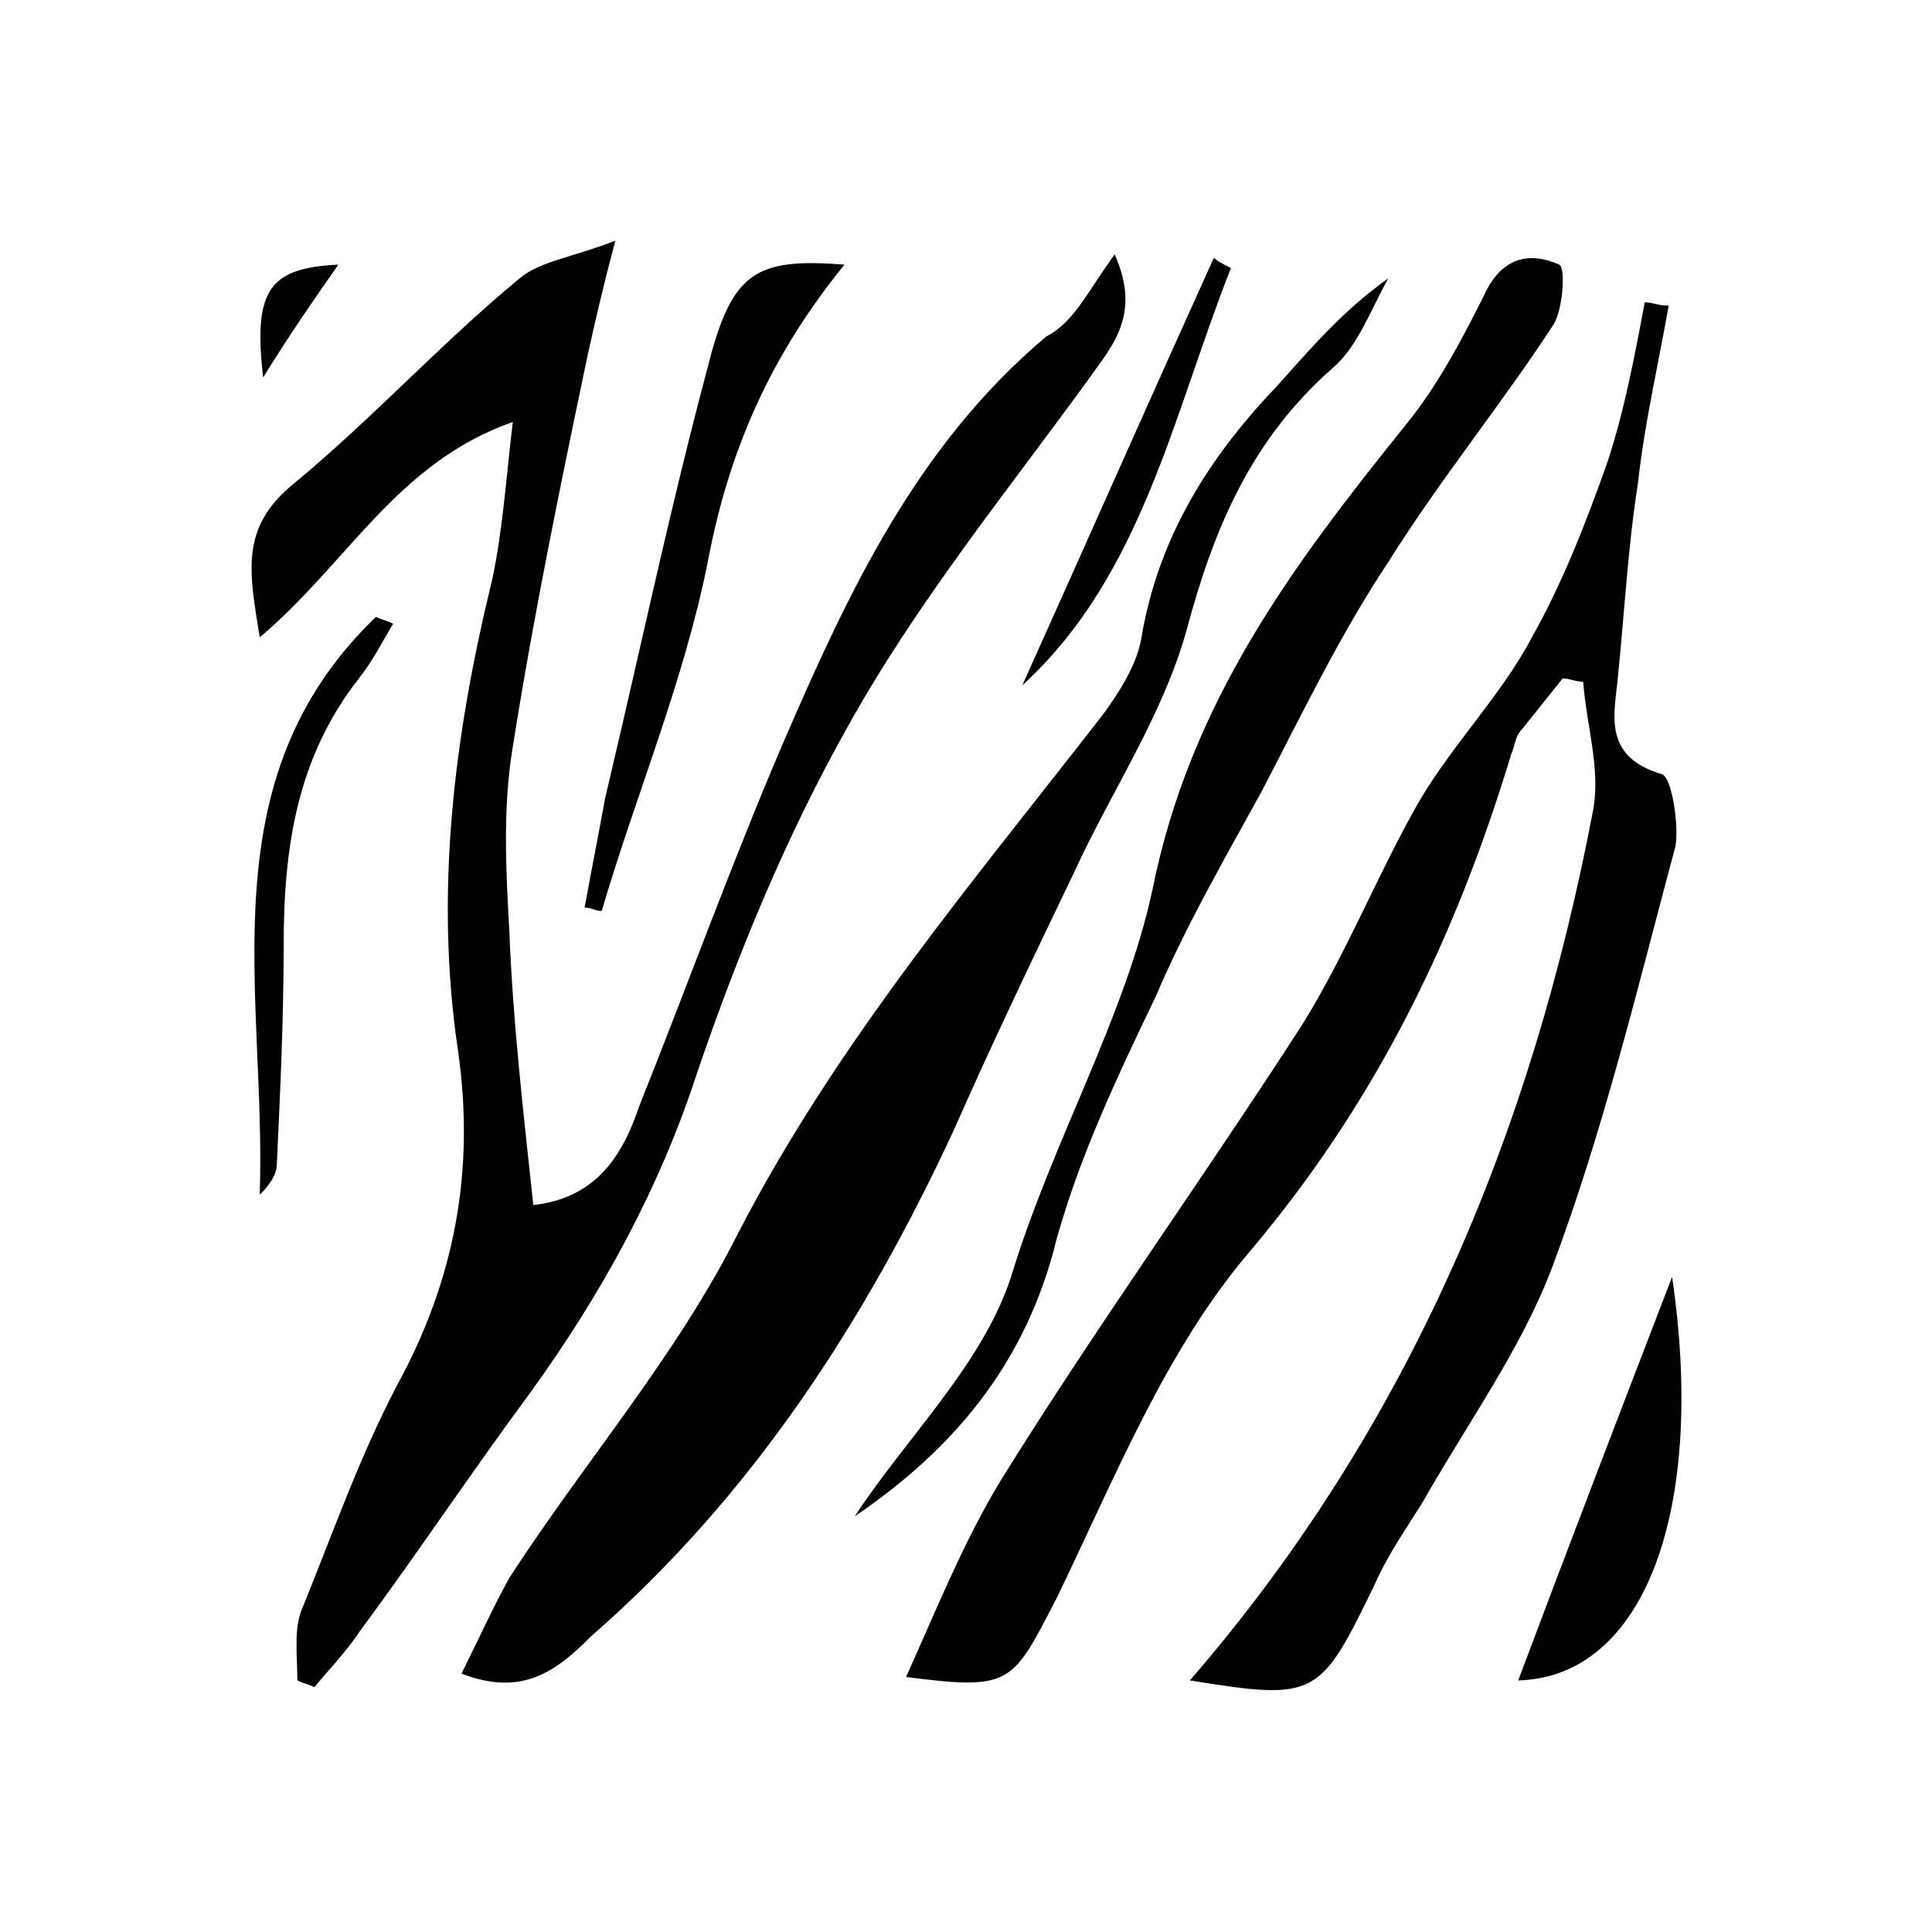 <svg
   version="1.1"
   width="192"
   height="192"
   style="clip-rule:evenodd;fill-rule:evenodd;image-rendering:optimizeQuality;shape-rendering:geometricPrecision;text-rendering:geometricPrecision"
   id="svg38"
   xmlns="http://www.w3.org/2000/svg"
   xmlns:svg="http://www.w3.org/2000/svg">
  <defs
     id="defs42">
    <clipPath
       clipPathUnits="userSpaceOnUse"
       id="clipPath650">
      <path
         d="m -214.406,154.171 h 300 v -300 h -300 z"
         id="path652"
         style="stroke-width:1" />
    </clipPath>
    <clipPath
       clipPathUnits="userSpaceOnUse"
       id="clipPath676">
      <path
         d="m -170.322,191.064 h 300 v -300 h -300 z"
         id="path678"
         style="stroke-width:1" />
    </clipPath>
    <clipPath
       clipPathUnits="userSpaceOnUse"
       id="clipPath656">
      <path
         d="m -174.074,61.938 h 300 v -300 h -300 z"
         id="path658"
         style="stroke-width:1" />
    </clipPath>
    <clipPath
       clipPathUnits="userSpaceOnUse"
       id="clipPath644">
      <path
         d="m -163.444,60.688 h 300 v -300 h -300 z"
         id="path646"
         style="stroke-width:1" />
    </clipPath>
    <clipPath
       clipPathUnits="userSpaceOnUse"
       id="clipPath663">
      <path
         d="m -138.745,61.626 h 300 v -300 h -300 z"
         id="path665"
         style="stroke-width:1" />
    </clipPath>
    <clipPath
       clipPathUnits="userSpaceOnUse"
       id="clipPath669">
      <path
         d="m -97.475,94.454 h 300 v -300 h -300 z"
         id="path671"
         style="stroke-width:1" />
    </clipPath>
  </defs>
  <g
     id="g690"
     transform="matrix(1.087,0,0,-1.087,-66.888,285.411)">
    <path
       d="M 0,0 C 3.127,-21.261 -2.501,-36.58 -14.069,-36.893 -9.38,-24.387 -4.689,-12.193 0,0"
       style="fill:#000000;fill-opacity:1;fill-rule:nonzero;stroke:none"
       id="path80"
       transform="translate(214.406,145.829)"
       clip-path="url(#clipPath650)" />
    <path
       d="m 0,0 c 20.01,23.136 31.266,50.024 36.894,79.726 0.625,3.752 -0.626,7.503 -0.939,11.568 -0.625,0 -1.251,0.313 -1.876,0.313 -1.25,-1.564 -2.501,-3.127 -3.752,-4.69 C 29.702,86.292 29.702,85.354 29.39,84.729 24.387,68.158 17.196,53.15 5.628,39.394 -2.188,30.327 -6.878,18.446 -12.193,7.503 c -4.065,-7.815 -4.065,-8.441 -13.757,-7.191 2.814,6.253 5.315,12.506 8.755,18.134 8.754,14.07 18.446,27.513 27.512,41.583 4.065,6.566 6.879,13.757 10.631,20.323 3.126,5.315 7.503,9.691 10.318,15.007 2.813,5.002 5.002,10.63 6.878,15.945 1.563,4.69 2.501,9.692 3.439,14.695 0.625,0 1.251,-0.313 2.188,-0.313 -0.937,-5.315 -2.188,-10.63 -2.813,-16.258 -0.938,-5.94 -1.251,-12.194 -1.876,-18.134 -0.313,-3.127 -1.251,-6.878 4.064,-8.441 0.938,-0.313 1.563,-4.69 1.25,-6.566 C 40.958,63.468 37.831,50.337 33.142,37.831 30.327,30.327 25.325,23.448 21.261,16.258 19.697,13.757 18.134,11.567 16.884,8.754 11.881,-1.563 11.568,-1.876 0,0"
       style="fill:#000000;fill-opacity:1;fill-rule:nonzero;stroke:none"
       id="path60"
       transform="translate(170.322,108.936)"
       clip-path="url(#clipPath676)" />
    <path
       d="m 139.683,123.943 c 4.689,7.191 11.881,14.069 14.382,22.198 3.752,12.194 10.317,23.449 12.818,35.017 3.44,17.197 12.82,29.702 23.137,42.521 2.813,3.439 5.002,7.504 7.191,11.881 1.563,3.439 4.065,4.065 6.878,2.814 0.625,-0.313 0.313,-4.377 -0.625,-5.628 -4.69,-7.191 -10.317,-14.069 -15.008,-21.573 -4.377,-6.565 -7.816,-13.756 -11.568,-20.948 -3.438,-6.253 -6.878,-12.193 -9.691,-18.759 -3.44,-7.19 -6.879,-14.382 -9.068,-22.198 -2.813,-11.568 -9.692,-19.385 -18.446,-25.325"
       style="fill:#000000;fill-opacity:1;fill-rule:nonzero;stroke:none"
       id="path72" />
    <path
       d="m 103.728,109.561 c 1.563,3.127 2.814,5.94 4.377,8.754 6.878,10.631 15.32,20.323 20.948,31.578 9.067,17.509 21.573,32.203 33.453,47.523 1.564,2.189 3.127,4.69 3.44,7.191 1.563,8.755 5.94,15.946 12.193,22.511 3.127,3.44 5.941,6.879 10.318,10.005 -1.564,-2.814 -2.814,-6.253 -5.002,-8.129 -7.504,-6.565 -10.944,-14.694 -13.445,-24.074 -2.188,-7.817 -6.878,-14.695 -10.317,-22.198 -3.752,-7.817 -7.504,-15.633 -10.943,-23.449 -8.129,-17.509 -18.447,-33.454 -33.141,-46.273 -3.127,-3.127 -6.254,-5.627 -11.881,-3.439"
       style="fill:#000000;fill-opacity:1;fill-rule:nonzero;stroke:none"
       id="path68" />
    <path
       d="m 0,0 c -5.315,-13.444 -8.129,-28.139 -19.072,-38.144 5.628,12.507 11.568,25.951 17.509,39.082 C -1.251,0.625 -0.625,0.313 0,0"
       style="fill:#000000;fill-opacity:1;fill-rule:nonzero;stroke:none"
       id="path88"
       transform="translate(174.074,238.061)"
       clip-path="url(#clipPath656)" />
    <path
       d="m 0,0 c 2.501,-5.628 -0.312,-8.442 -2.502,-11.568 -7.503,-10.318 -15.632,-20.323 -21.885,-31.578 -5.628,-10.005 -10.005,-20.635 -13.757,-31.578 -3.439,-10.63 -8.754,-20.323 -15.32,-29.389 -5.315,-7.192 -10.317,-14.696 -15.633,-21.886 -1.25,-1.876 -2.813,-3.439 -4.064,-5.003 -0.625,0.314 -0.938,0.314 -1.563,0.626 0,2.189 -0.313,4.377 0.312,6.253 2.814,6.878 5.315,14.069 8.755,20.635 5.315,9.692 7.191,19.697 5.627,30.64 -2.188,14.694 -0.312,29.077 3.127,43.146 0.938,4.377 1.251,9.067 1.876,14.382 -10.63,-3.752 -15.008,-12.819 -23.137,-19.697 -0.938,5.94 -1.876,10.005 3.127,14.069 7.191,5.94 13.444,12.819 20.635,18.759 1.876,1.564 4.69,1.876 8.755,3.439 -1.251,-4.689 -1.876,-7.503 -2.502,-10.317 -2.501,-11.881 -5.002,-24.075 -6.878,-35.955 -0.938,-5.628 -0.625,-11.256 -0.313,-16.883 0.313,-8.129 1.251,-16.258 2.189,-25.012 5.628,0.625 8.129,4.376 9.692,9.066 4.377,10.943 8.441,22.199 13.131,33.142 5.941,13.756 12.194,27.2 24.075,37.205 C -3.752,-6.253 -2.502,-3.439 0,0"
       style="fill:#000000;fill-opacity:1;fill-rule:nonzero;stroke:none"
       id="path64"
       transform="translate(163.444,239.312)"
       clip-path="url(#clipPath644)" />
    <path
       d="m 0,0 c -6.878,-8.442 -10.63,-17.196 -12.506,-27.201 -2.189,-10.943 -6.566,-21.26 -9.692,-31.89 -0.626,0 -0.938,0.312 -1.564,0.312 0.626,3.439 1.251,6.566 1.876,10.005 3.127,13.131 5.941,26.575 9.38,39.394 C -10.318,-0.625 -8.129,0.625 0,0"
       style="fill:#000000;fill-opacity:1;fill-rule:nonzero;stroke:none"
       id="path76"
       transform="translate(138.745,238.375)"
       clip-path="url(#clipPath663)" />
    <path
       d="m 0,0 c -0.938,-1.563 -1.876,-3.439 -3.127,-5.002 -5.627,-7.191 -6.878,-15.32 -6.878,-24.387 0,-6.566 -0.313,-13.444 -0.625,-20.01 0,-0.938 -0.626,-1.876 -1.564,-2.814 0.626,18.446 -5.002,37.831 10.631,52.838 C -0.938,0.312 -0.625,0.312 0,0"
       style="fill:#000000;fill-opacity:1;fill-rule:nonzero;stroke:none"
       id="path84"
       transform="translate(97.475,205.546)"
       clip-path="url(#clipPath669)" />
    <path
       d="m 85.594,228.057 c -0.938,8.129 0.625,10.005 6.878,10.318 -2.189,-3.127 -4.377,-6.254 -6.878,-10.318"
       style="fill:#000000;fill-opacity:1;fill-rule:nonzero;stroke:none"
       id="path92" />
  </g>
</svg>
